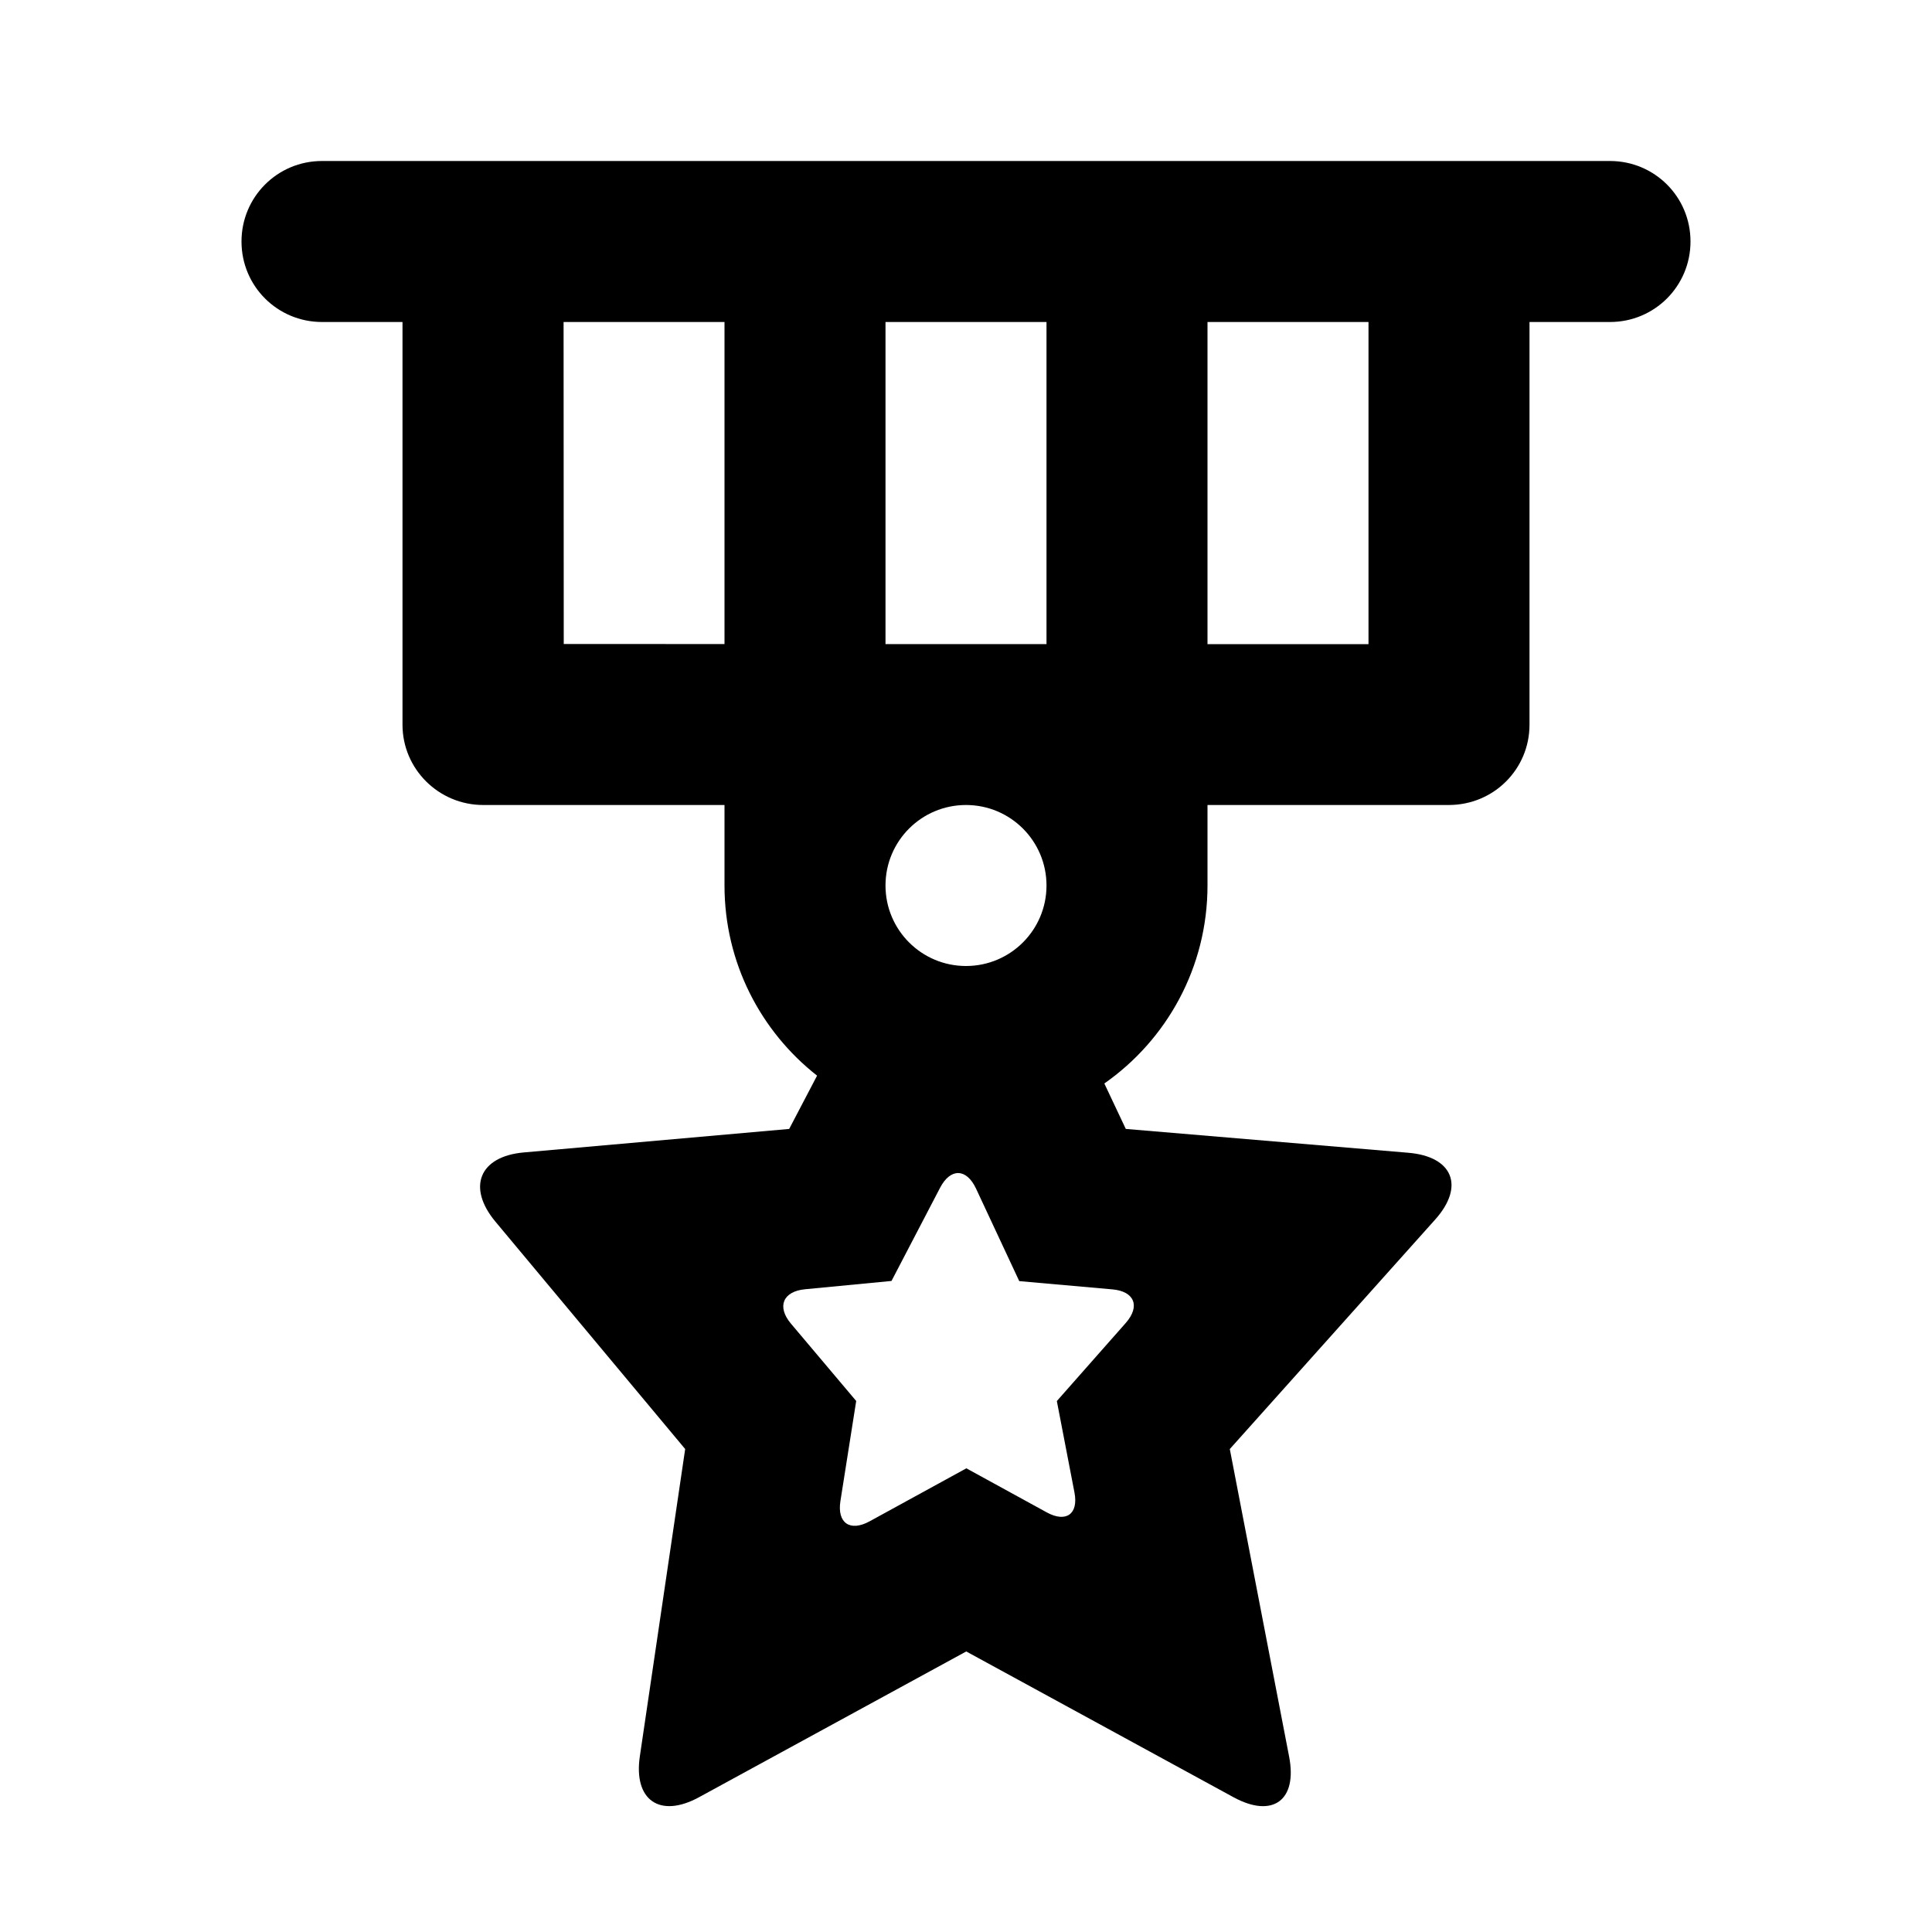 <?xml version="1.0" encoding="UTF-8"?>
<svg width="48px" height="48px" viewBox="0 0 48 48" version="1.1" xmlns="http://www.w3.org/2000/svg" xmlns:xlink="http://www.w3.org/1999/xlink">
    <!-- Generator: Sketch 43.2 (39069) - http://www.bohemiancoding.com/sketch -->
    <title>theicons.co/svg/others-15</title>
    <desc>Created with Sketch.</desc>
    <defs></defs>
    <g id="The-Icons" stroke="none" stroke-width="1" fill="none" fill-rule="evenodd">
        <path d="M18,8 L14.002,8 L14.006,16 L18,16.001 L18,8 Z M18,20 L12.006,20 C10.898,20 10,19.105 10,18.006 L10,8 L8,8 C6.895,8 6,7.112 6,6 C6,4.895 6.89,4 8,4 L40,4 C41.105,4 42,4.888 42,6 C42,7.105 41.11,8 40,8 L38,8 L38,18.006 C38,19.107 37.113,20 35.994,20 L30,20 L30,22 C30,24.035 28.987,25.834 27.437,26.919 L27.97,28.048 L34.989,28.64 C36.095,28.733 36.397,29.472 35.657,30.299 L30.554,36.001 L32.028,43.644 C32.238,44.731 31.618,45.181 30.647,44.652 L24.006,41.03 L17.366,44.652 C16.393,45.182 15.735,44.725 15.897,43.633 L17.023,36.001 L12.309,30.352 C11.598,29.499 11.908,28.73 13.013,28.632 L19.607,28.048 L20.3,26.724 C18.9,25.625 18,23.918 18,22 L18,20 Z M34,16.004 L34,8 L30,8 L30,16.004 L34,16.004 Z M26,16.003 L26,8 L22,8 L22,16.002 L26,16.003 Z M21.605,37.797 L24.009,36.48 L26.005,37.574 C26.483,37.837 26.798,37.62 26.695,37.082 L26.257,34.809 L27.968,32.87 C28.337,32.451 28.184,32.082 27.636,32.034 L25.323,31.829 L24.248,29.528 C24.011,29.023 23.613,29.016 23.356,29.51 L22.149,31.825 L20.003,32.031 C19.446,32.084 19.297,32.467 19.652,32.887 L21.272,34.807 L20.88,37.293 C20.794,37.839 21.119,38.063 21.605,37.797 Z M24,24 C25.105,24 26,23.105 26,22 C26,20.895 25.105,20 24,20 C22.895,20 22,20.895 22,22 C22,23.105 22.895,24 24,24 Z" id="Path-Copy-13" fill="#000000"></path>
    </g>
</svg>